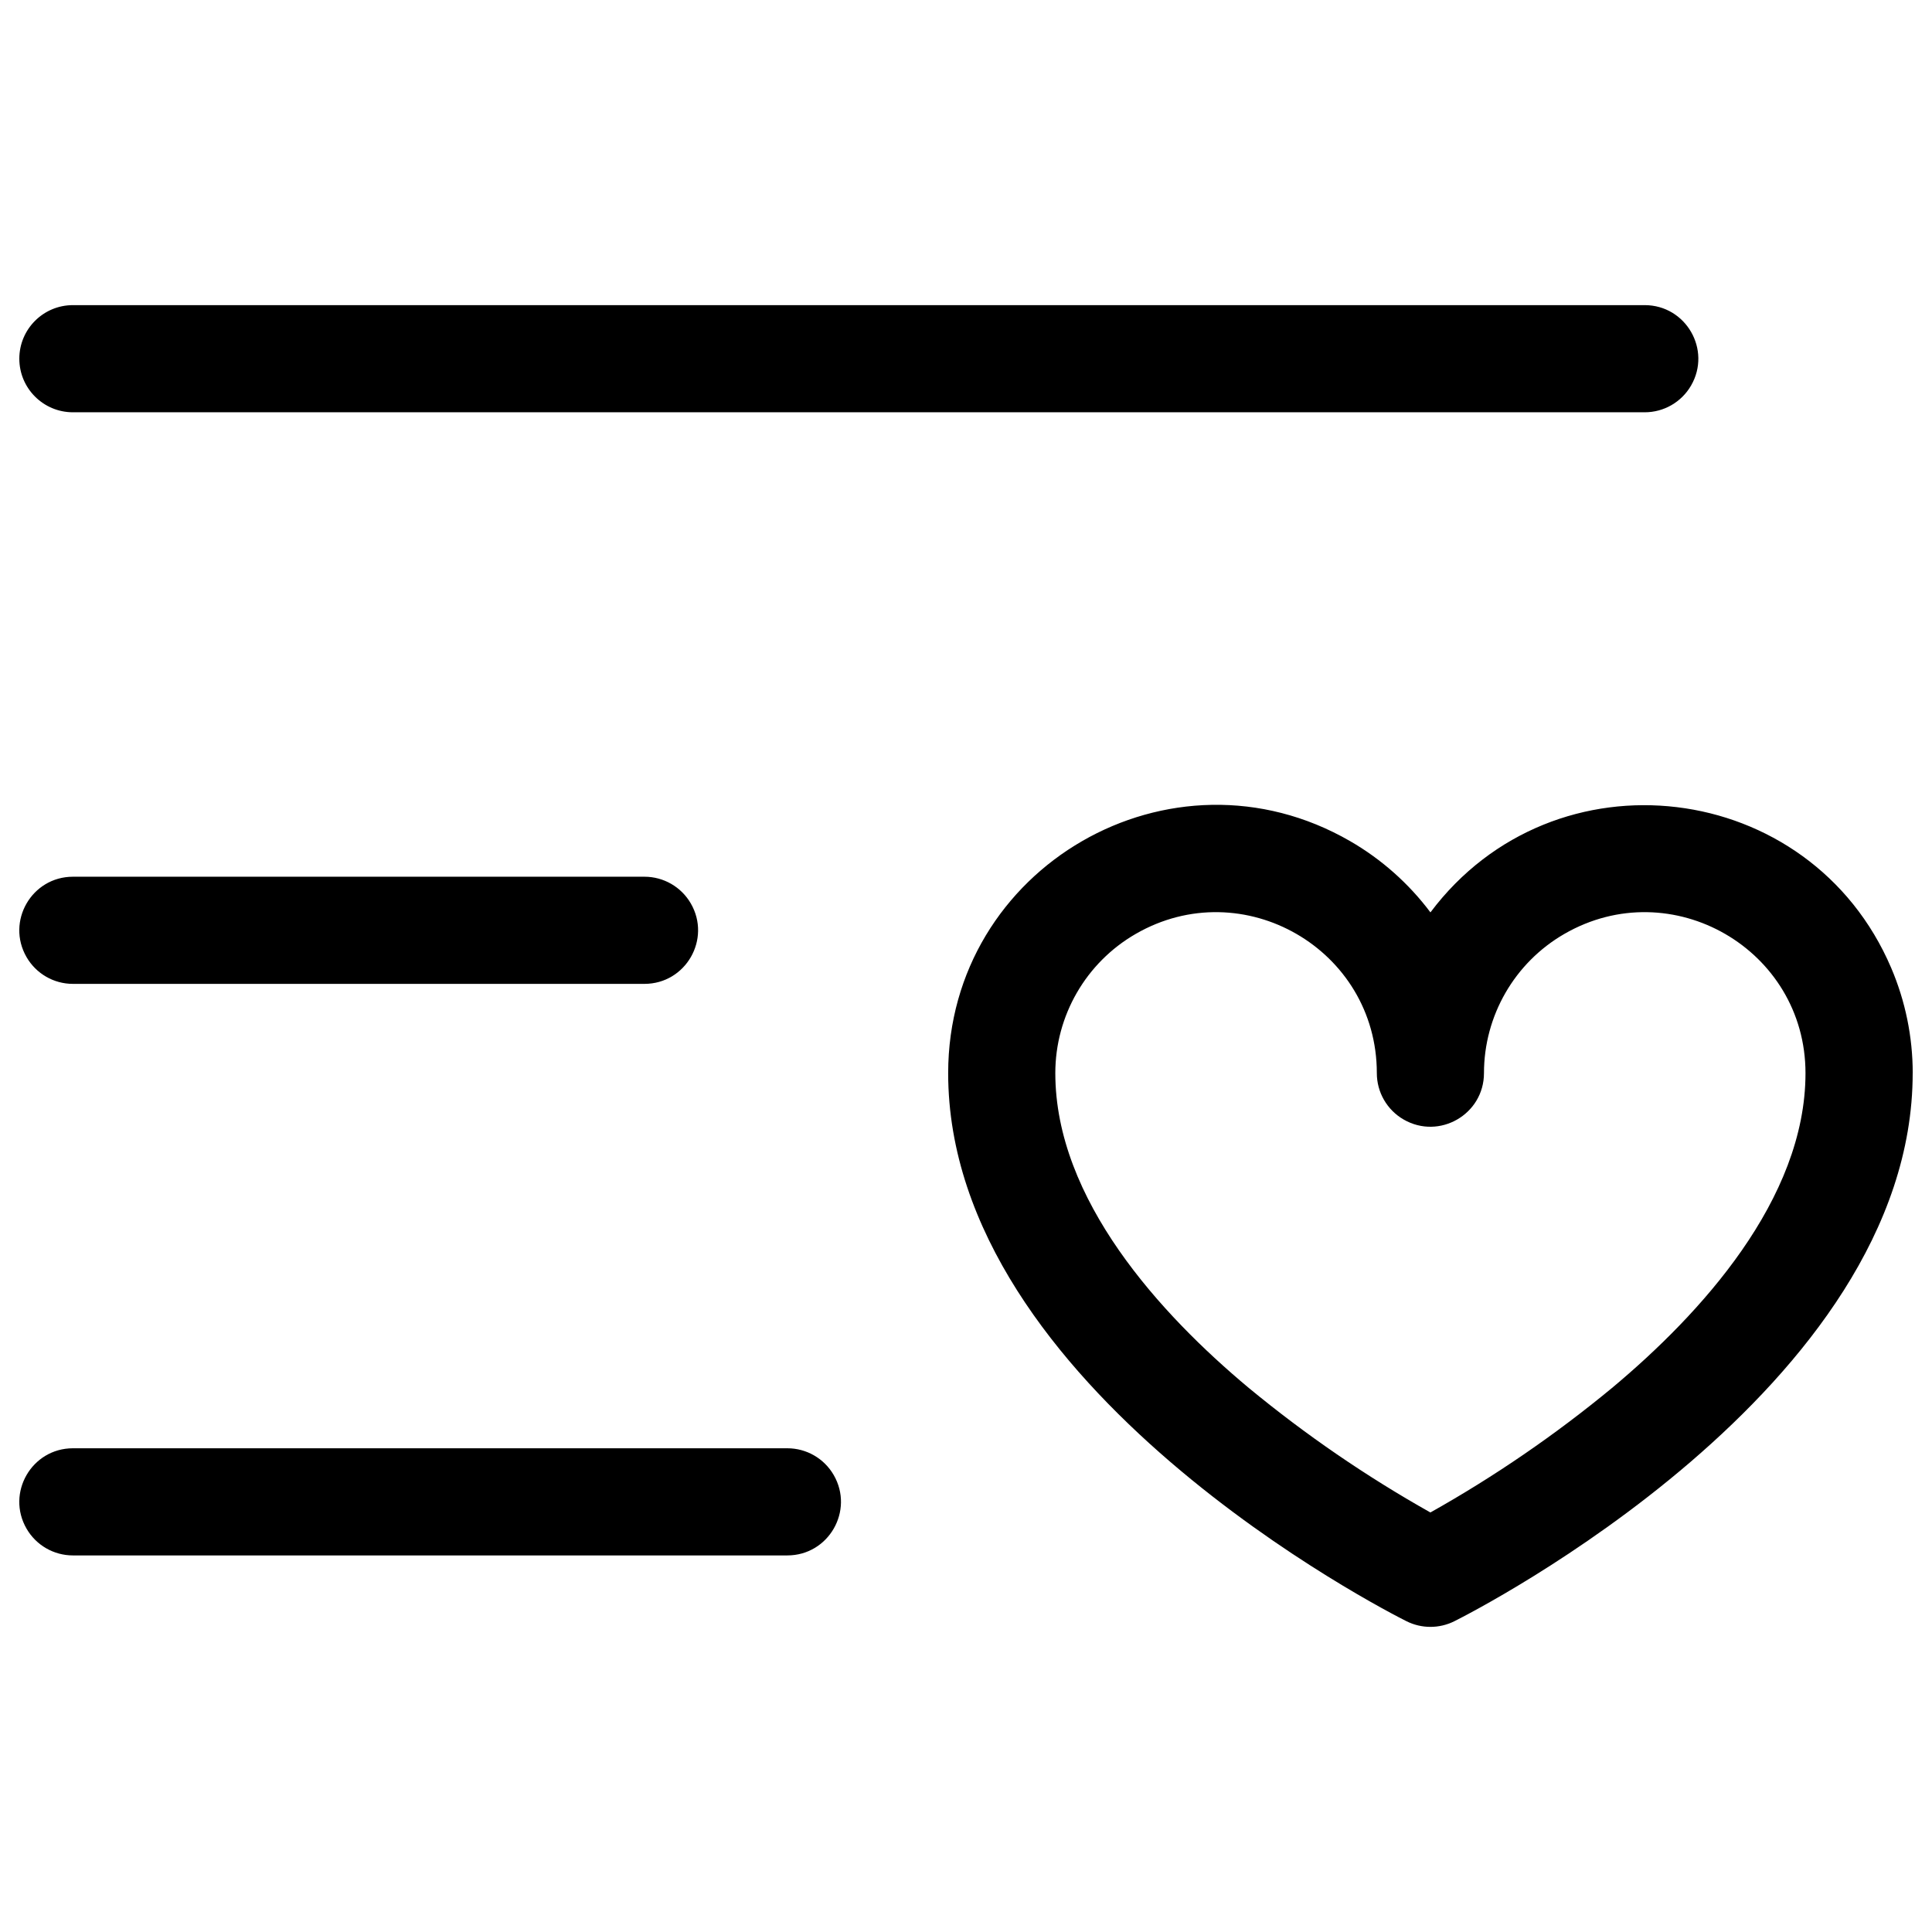 <svg xmlns="http://www.w3.org/2000/svg" viewBox="0 0 48 48" fill="#000000" id="List-Heart-Light--Streamline-Phosphor" height="48" width="48"><desc>List Heart Light Streamline Icon: https://streamlinehq.com</desc><path d="M0.48 8.912c0 -0.735 0.596 -1.331 1.331 -1.331h39.052c1.025 0.001 1.664 1.111 1.151 1.998 -0.238 0.411 -0.676 0.664 -1.151 0.664H1.811c-0.735 0 -1.331 -0.596 -1.331 -1.331Zm1.331 15.532h14.201c1.025 -0.001 1.664 -1.111 1.151 -1.998 -0.238 -0.411 -0.676 -0.664 -1.151 -0.664H1.811c-1.025 0.001 -1.664 1.111 -1.151 1.998 0.238 0.411 0.676 0.664 1.151 0.664Zm17.751 11.538H1.811c-1.025 0.001 -1.664 1.111 -1.151 1.998 0.238 0.411 0.676 0.664 1.151 0.664h17.751c1.025 -0.001 1.664 -1.111 1.151 -1.998 -0.238 -0.411 -0.676 -0.664 -1.151 -0.664ZM47.52 26.662c0 7.833 -10.921 13.384 -11.387 13.617 -0.374 0.187 -0.815 0.187 -1.189 0 -0.466 -0.233 -11.387 -5.785 -11.387 -13.617 0 -5.124 5.547 -8.327 9.985 -5.765 0.778 0.449 1.458 1.052 1.997 1.771 3.075 -4.099 9.434 -3.333 11.447 1.379 0.353 0.827 0.535 1.716 0.535 2.615Zm-2.663 0c0 -3.075 -3.328 -4.996 -5.991 -3.459 -1.236 0.713 -1.997 2.032 -1.997 3.459 -0.001 1.025 -1.111 1.664 -1.998 1.151 -0.411 -0.238 -0.664 -0.676 -0.664 -1.151 0 -3.075 -3.328 -4.996 -5.991 -3.459 -1.236 0.713 -1.997 2.032 -1.997 3.459 0 3.14 2.614 5.991 4.808 7.822 1.409 1.163 2.919 2.198 4.511 3.093 1.593 -0.894 3.103 -1.93 4.511 -3.093 2.194 -1.831 4.808 -4.682 4.808 -7.822Z" stroke-width="0.188"></path></svg>